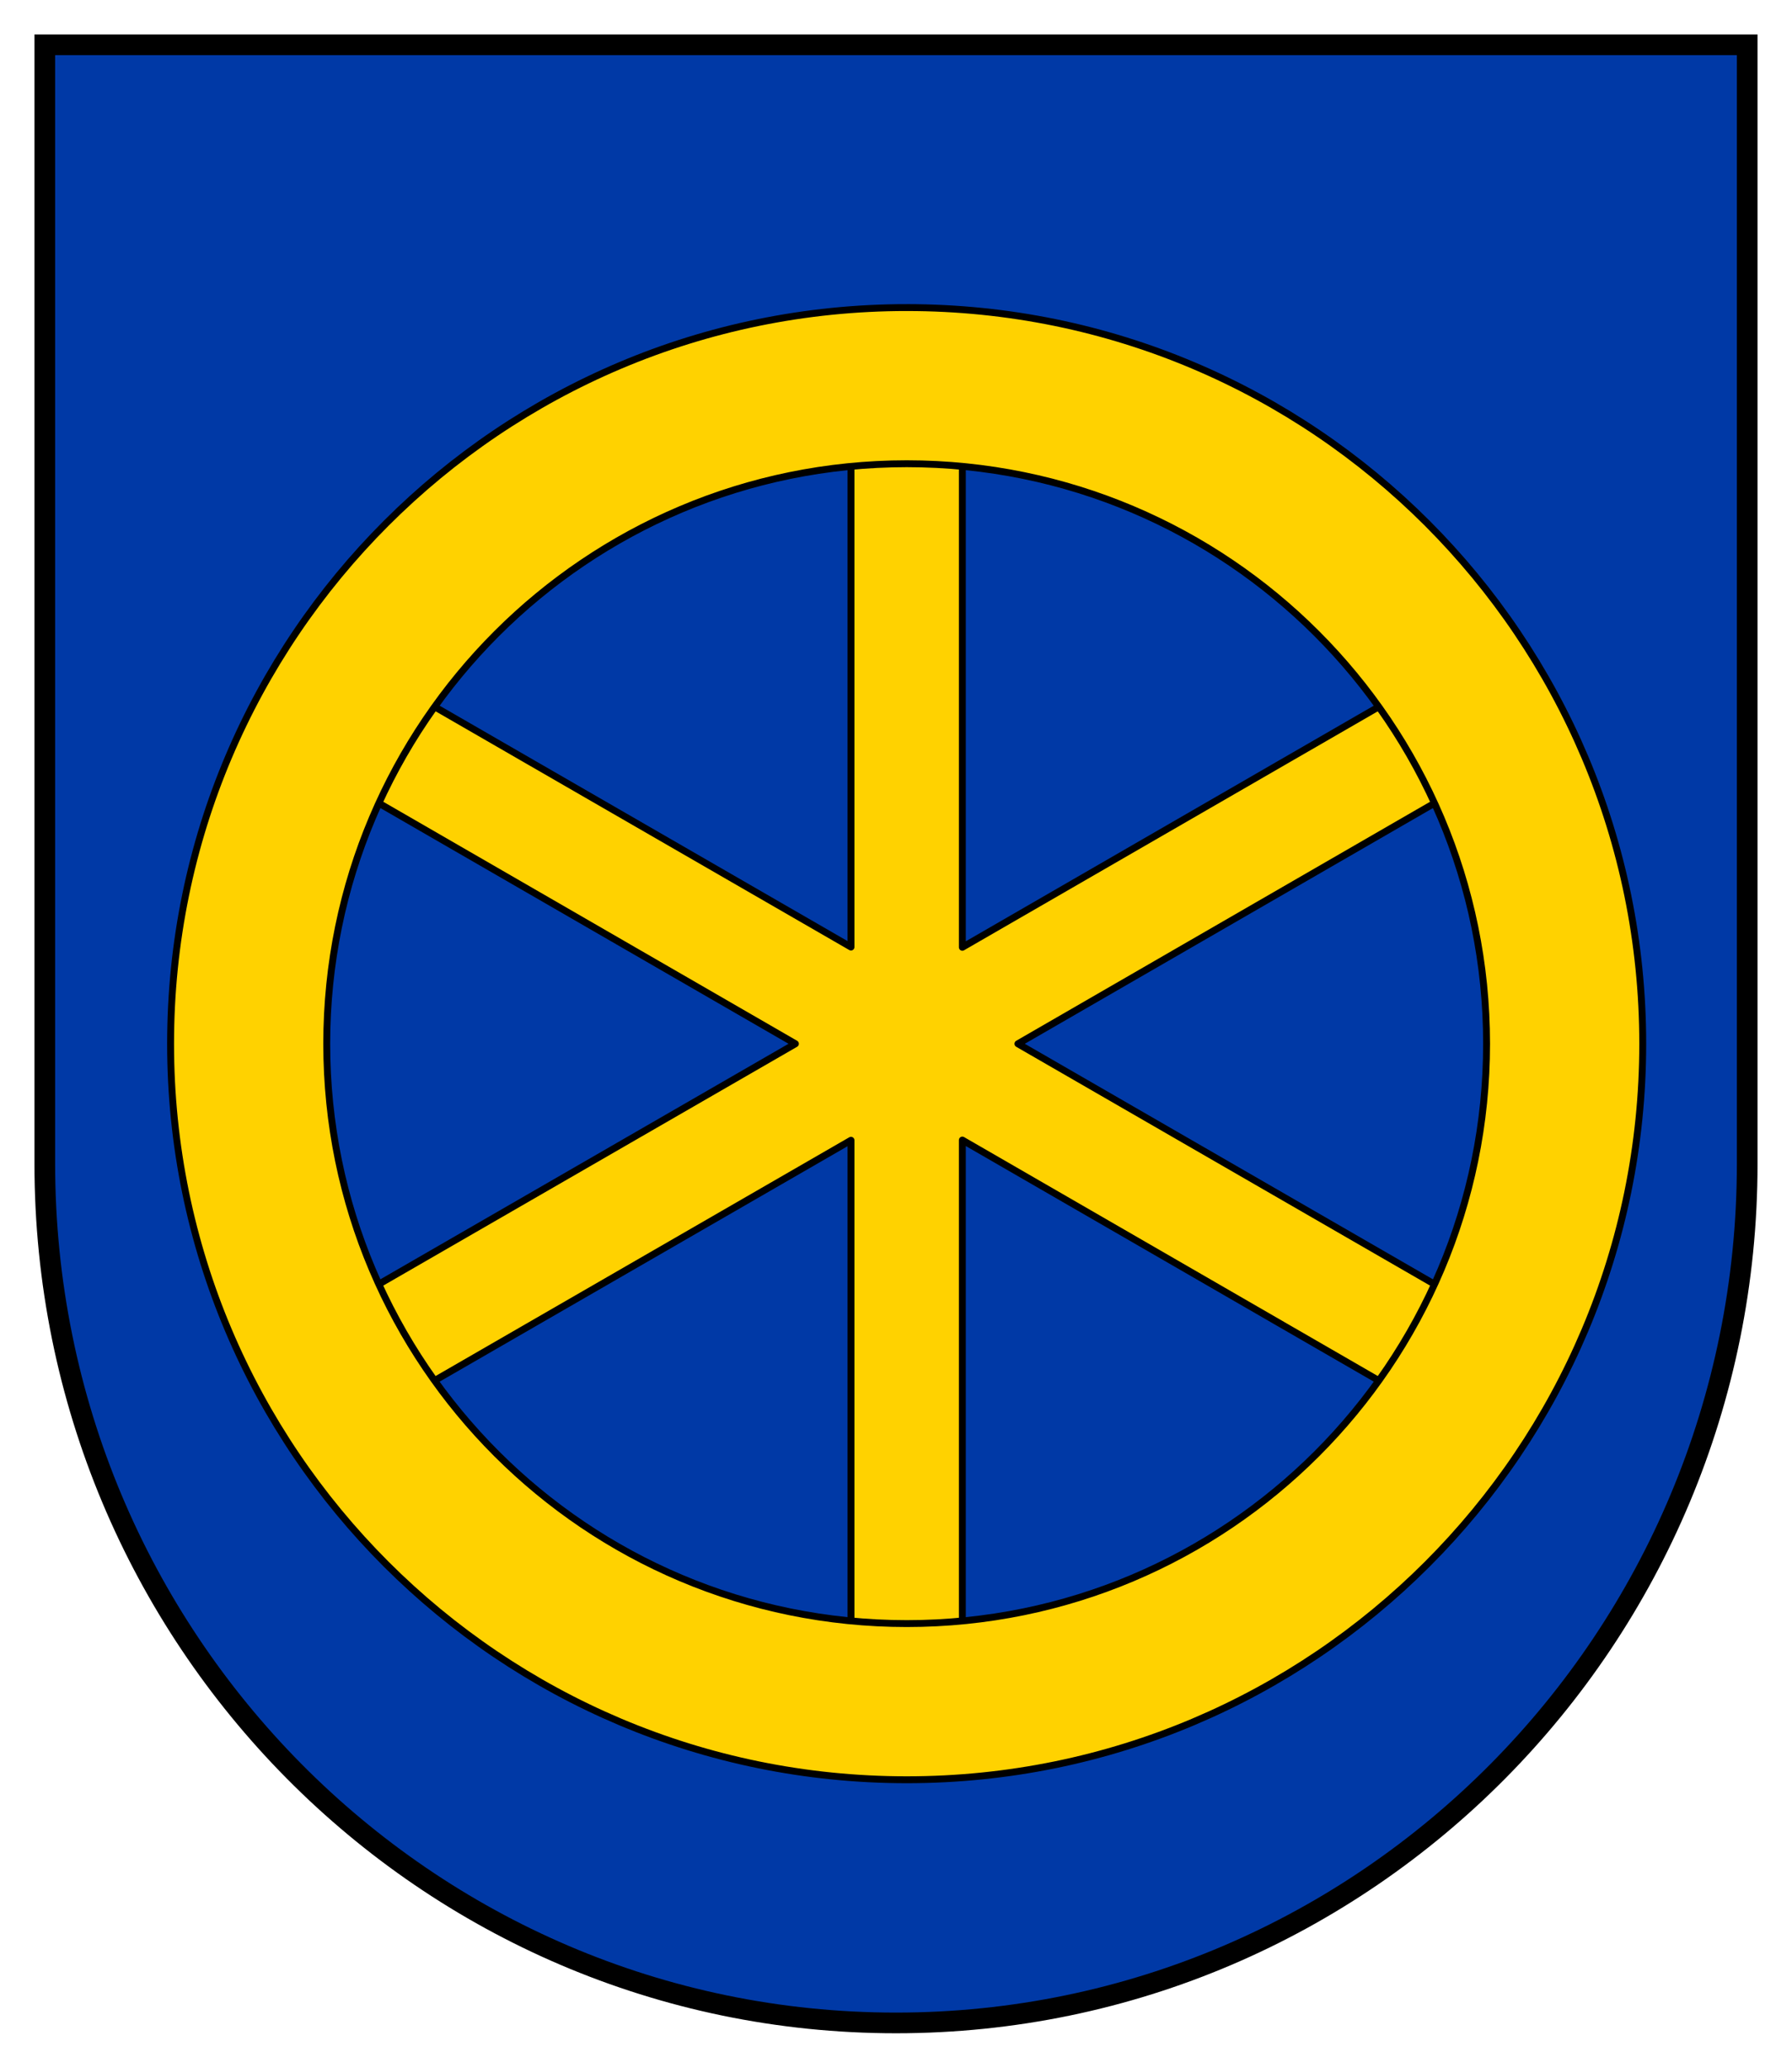 <?xml version="1.0" encoding="UTF-8" standalone="no"?>
<!-- Created with Inkscape (http://www.inkscape.org/) -->

<svg
   xmlns:dc="http://purl.org/dc/elements/1.1/"
   xmlns:cc="http://creativecommons.org/ns#"
   xmlns:rdf="http://www.w3.org/1999/02/22-rdf-syntax-ns#"
   xmlns:svg="http://www.w3.org/2000/svg"
   xmlns="http://www.w3.org/2000/svg"
   version="1.1"
   width="260"
   height="300"
   id="svg2">
  <defs
     id="defs4" />
  <g
     id="g2985">
    <path
       d="m 6.5,6.5 0,162.333 C 6.5,237.685 61.793,293.5 130,293.5 c 68.207,0 123.5,-55.815 123.5,-124.667 L 253.5,6.5 6.5,6.5 z"
       id="path3789"
       style="fill:#0039a6;fill-opacity:1;stroke:#000000;stroke-width:3;stroke-miterlimit:4;stroke-dasharray:none" />
    <path
       d="m 123.469,55.781 0,81.625 -70.719,-40.812 -8.062,14 70.719,40.844 -70.719,40.812 8.062,14 70.719,-40.812 0,81.625 16.156,0 0,-81.656 70.719,40.844 8.062,-14 -70.719,-40.812 70.719,-40.844 -8.062,-14 -70.719,40.844 0,-81.656 -16.156,0 z"
       id="rect3825"
       style="fill:#ffd200;stroke:#000000;stroke-width:1;stroke-linecap:butt;stroke-linejoin:round;stroke-miterlimit:4;stroke-dasharray:none" />
    <path
       d="M 131.562,44.625 C 72.576,44.625 24.75,92.451 24.75,151.438 c 0,58.986 47.826,106.781 106.812,106.781 58.986,0 106.781,-47.795 106.781,-106.781 0,-58.986 -47.795,-106.812 -106.781,-106.812 z m 0,22.656 c 46.47,0 84.125,37.686 84.125,84.156 0,46.47 -37.655,84.125 -84.125,84.125 -46.47,0 -84.156,-37.655 -84.156,-84.125 0,-46.47 37.686,-84.156 84.156,-84.156 z"
       id="path3821"
       style="fill:#ffd200;stroke:#000000;stroke-width:1;stroke-miterlimit:4;stroke-dasharray:none" />
  </g>
</svg>
